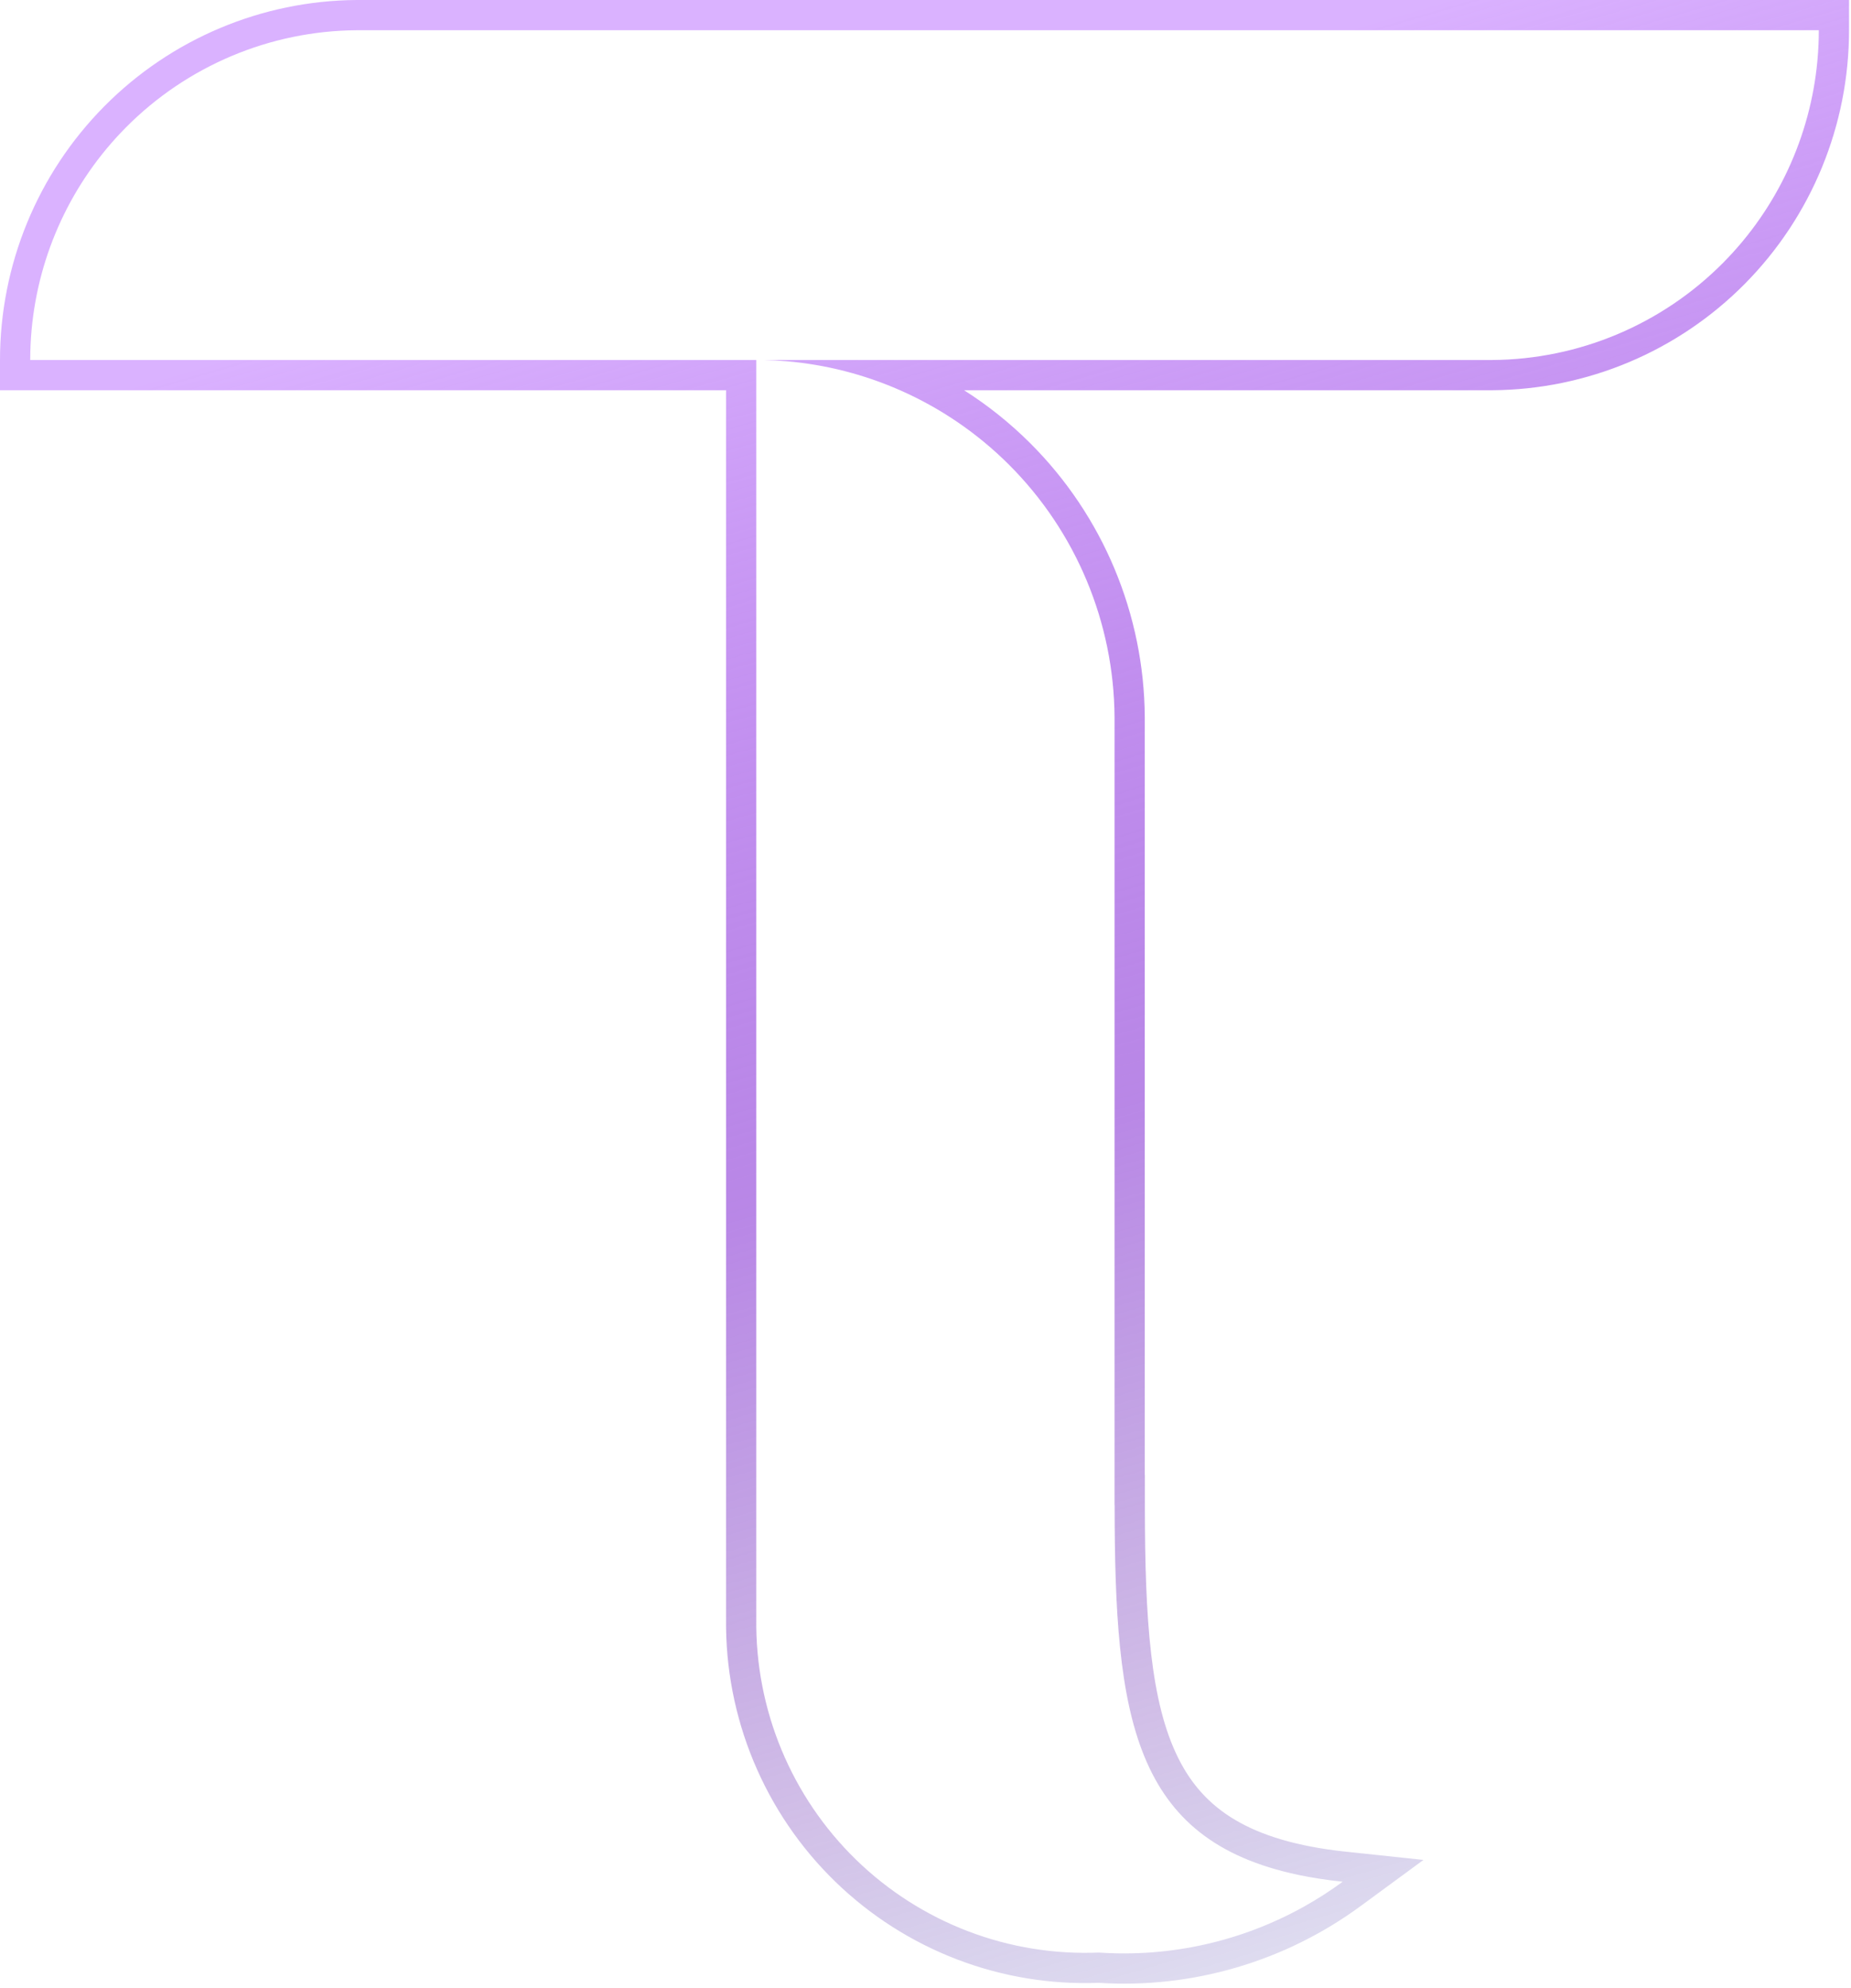 <svg viewBox="0 0 245 263" fill="none" xmlns="http://www.w3.org/2000/svg">
<path fill-rule="evenodd" clip-rule="evenodd" d="M172.564 252.281C164.341 256.86 154.933 258.99 145.461 258.343C139.553 258.593 133.656 257.634 128.13 255.524C122.605 253.414 117.565 250.197 113.321 246.07C109.076 241.943 105.715 236.992 103.442 231.519C101.17 226.047 100.033 220.167 100.102 214.24V47.633H4C4 47.632 4 47.631 4 47.631C4 46.29 4.062 44.956 4.183 43.633C5.106 33.576 9.489 24.104 16.647 16.881C24.748 8.706 35.746 4.076 47.24 4H240.739C240.739 4.001 240.739 4.001 240.739 4.002C240.739 5.342 240.678 6.676 240.556 8C239.633 18.056 235.25 27.529 228.092 34.752C219.991 42.926 208.993 47.557 197.499 47.633H101.091C102.099 47.654 103.103 47.709 104.102 47.794C109.318 48.241 114.393 49.548 119.133 51.633C124.445 53.97 129.335 57.285 133.528 61.464C142.411 70.319 147.442 82.336 147.523 94.894V199.153H147.535C147.535 227.212 149.928 243.46 171.861 248.069C173.676 248.45 175.625 248.752 177.717 248.974C176.062 250.189 174.341 251.292 172.564 252.281ZM151.523 195.153V94.881L151.523 94.868C151.435 81.257 145.982 68.232 136.352 58.631C133.678 55.966 130.742 53.625 127.606 51.633H197.512L197.525 51.632C210.079 51.55 222.088 46.492 230.933 37.567C239.778 28.643 244.74 16.576 244.739 4L244.739 0H47.227L47.214 8.70228e-05C34.66 0.083 22.651 5.14 13.806 14.065C4.962 22.99 -0 35.057 1.11262e-08 47.633L8.63187e-05 51.633H96.102V214.217C96.03 220.678 97.27 227.087 99.748 233.053C102.229 239.027 105.898 244.432 110.532 248.937C115.167 253.443 120.669 256.956 126.703 259.261C132.669 261.539 139.031 262.589 145.409 262.349C157.796 263.142 170.068 259.55 180.084 252.198L188.411 246.086L178.139 244.996C171.659 244.309 166.956 242.845 163.489 240.794C160.084 238.779 157.683 236.089 155.942 232.586C152.303 225.266 151.535 214.496 151.535 199.153V195.153H151.523Z" fill="url(#paint0_linear_370_674)"/>
<defs>
<linearGradient id="paint0_linear_370_674" x1="100" y1="27" x2="180.13" y2="299.666" gradientUnits="userSpaceOnUse">
<stop stop-color="#D9AFFF" stop-opacity="0.97"/>
<stop offset="0.22" stop-color="#B474ED" stop-opacity="0.785"/>
<stop offset="0.45" stop-color="#8A37D6" stop-opacity="0.6"/>
<stop offset="0.73" stop-color="#682CB1" stop-opacity="0.3"/>
<stop offset="1" stop-color="#002290" stop-opacity="0"/>
</linearGradient>
</defs>
</svg>
